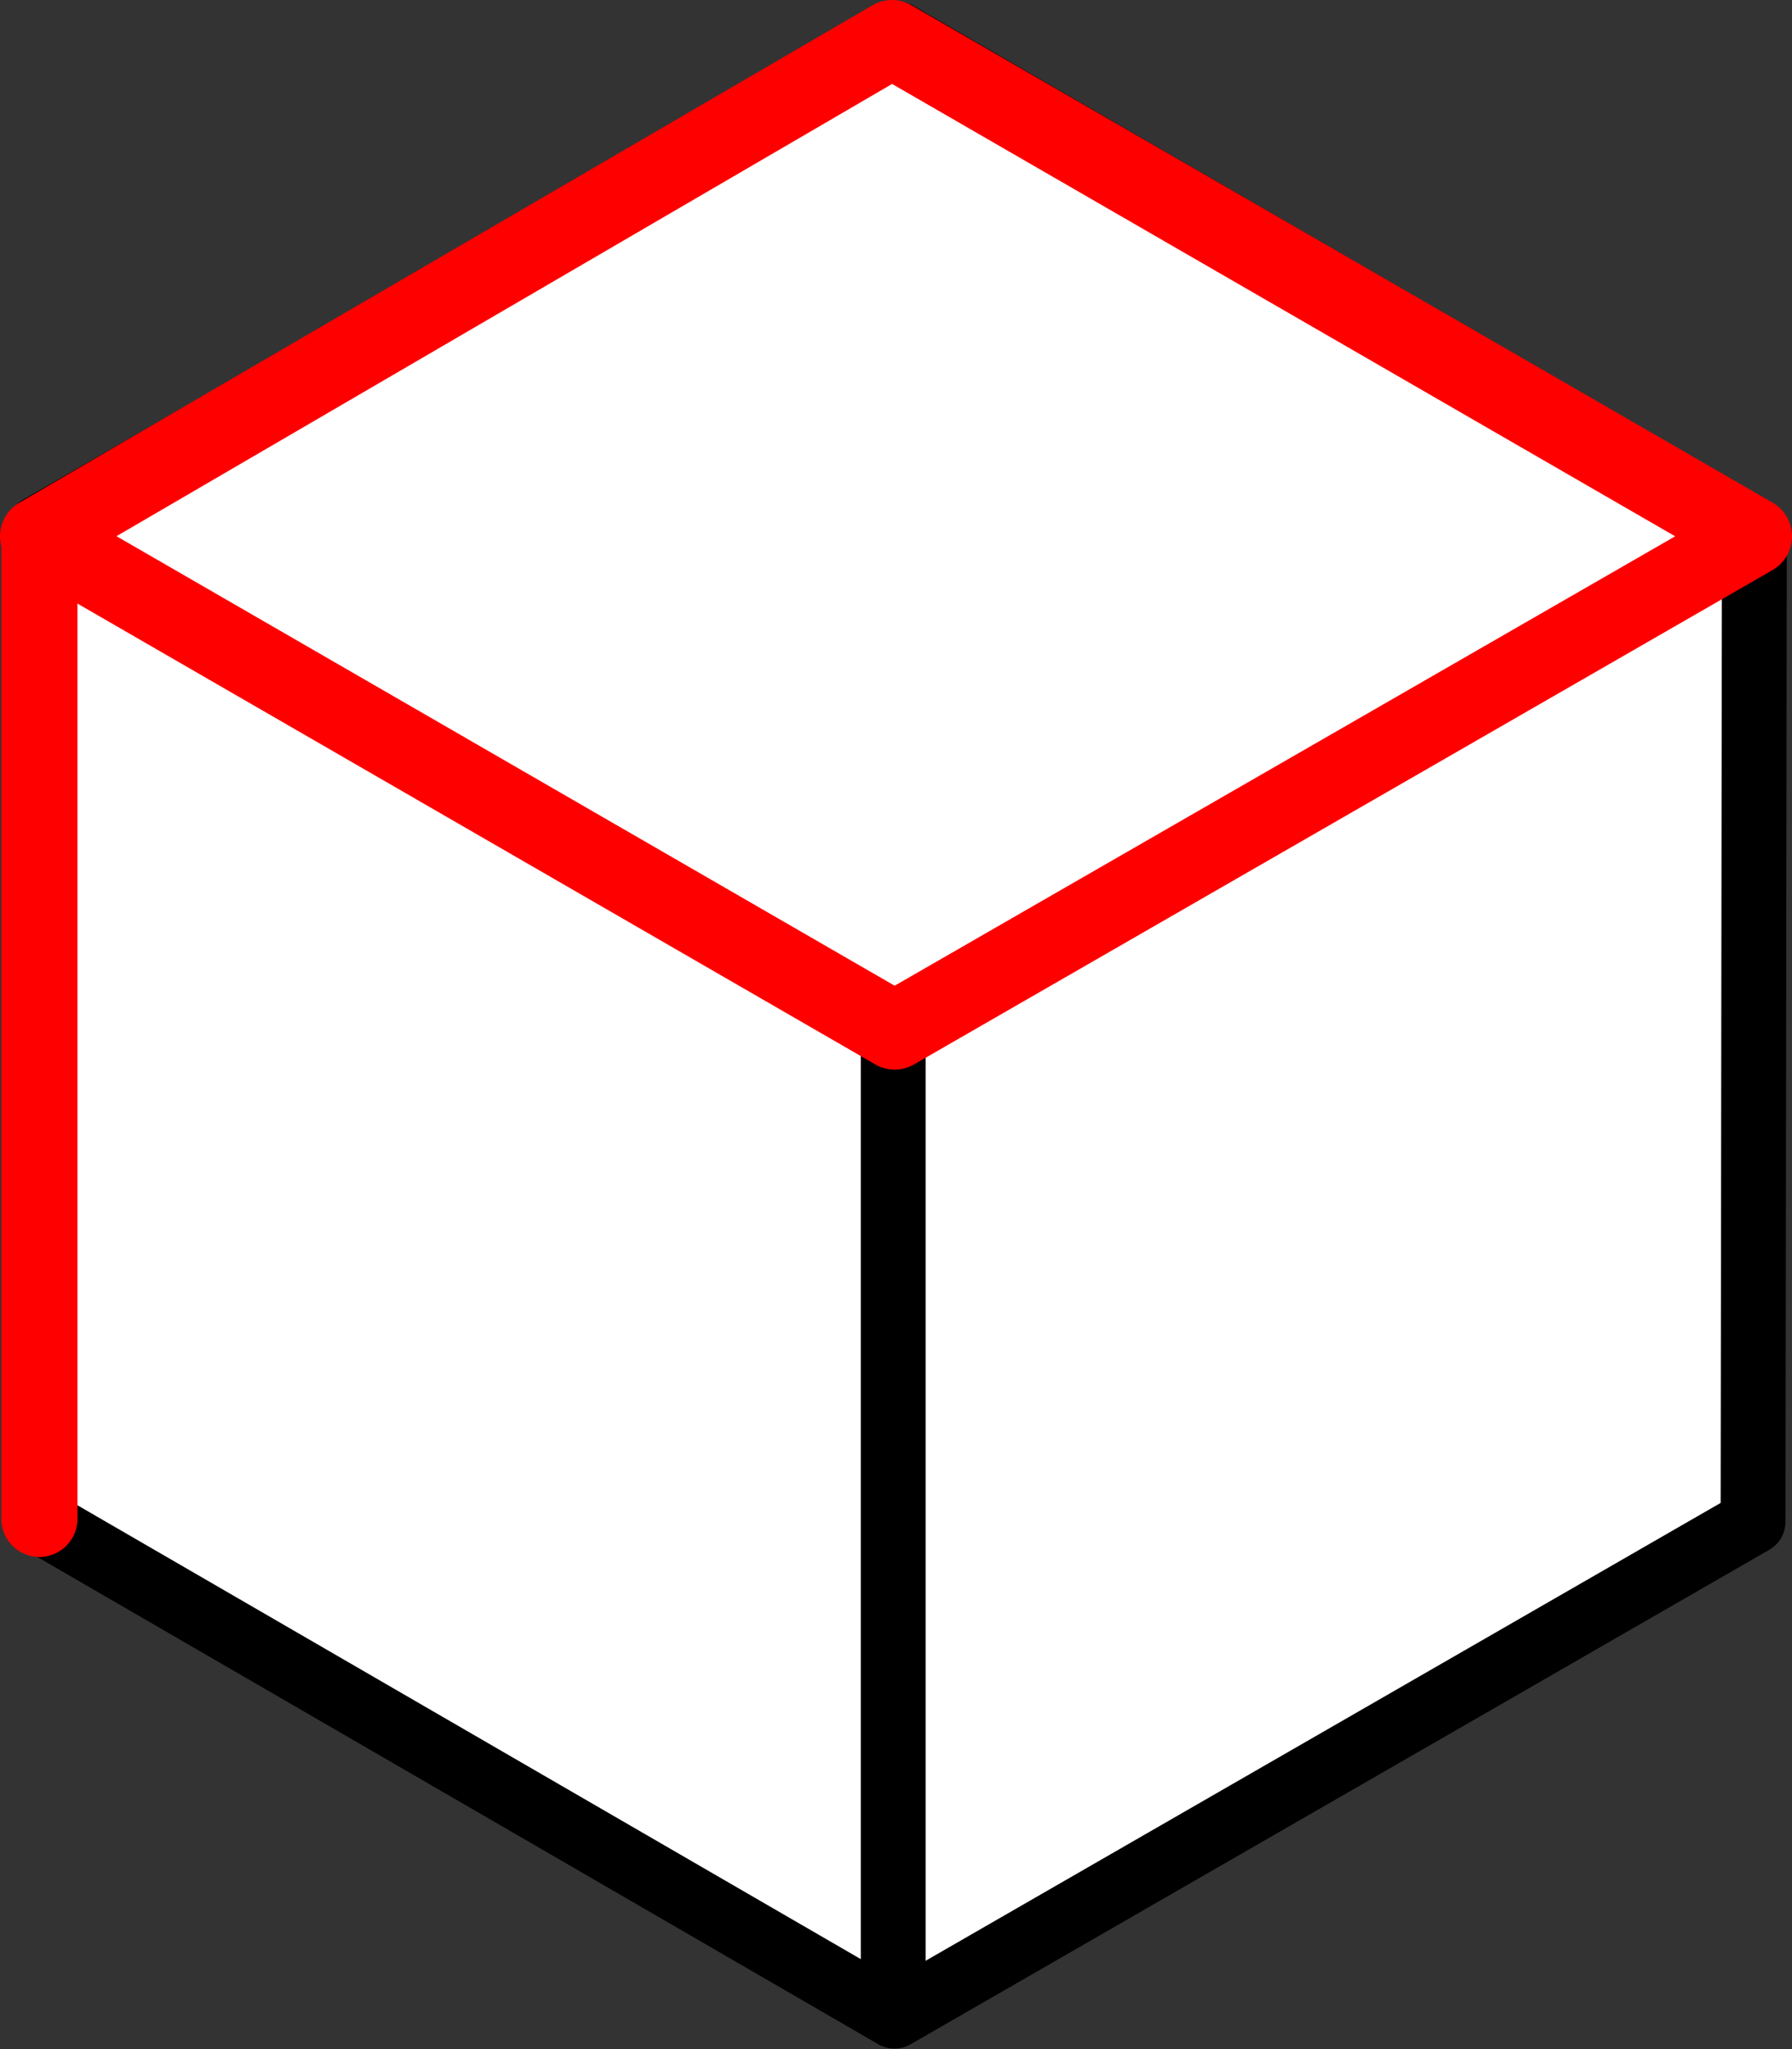 <?xml version="1.0" encoding="UTF-8" standalone="no"?>
<!-- Created with Inkscape (http://www.inkscape.org/) -->

<svg
   xmlns:dc="http://purl.org/dc/elements/1.1/"
   xmlns:cc="http://creativecommons.org/ns#"
   xmlns:rdf="http://www.w3.org/1999/02/22-rdf-syntax-ns#"
   xmlns:svg="http://www.w3.org/2000/svg"
   xmlns="http://www.w3.org/2000/svg"
   xmlns:sodipodi="http://sodipodi.sourceforge.net/DTD/sodipodi-0.dtd"
   xmlns:inkscape="http://www.inkscape.org/namespaces/inkscape"
   viewBox="0 0 552.569 631.53"
   id="svg2"
   version="1.1"
   inkscape:version="0.91 r13725"
   sodipodi:docname="plasmic_logo.svg">
  <rect x="0" y="0" width="552.569" height="631.53" fill="#333333" stroke="none"/>
  <defs
     id="defs4">
    <inkscape:perspective
       sodipodi:type="inkscape:persp3d"
       inkscape:vp_x="0 : 526.18107 : 1"
       inkscape:vp_y="0 : 999.99994 : 0"
       inkscape:vp_z="744.09452 : 526.18107 : 1"
       inkscape:persp3d-origin="372.04726 : 350.78738 : 1"
       id="perspective3388" />
  </defs>
  <sodipodi:namedview
     id="base"
     pagecolor="#ffffff"
     bordercolor="#666666"
     borderopacity="1.0"
     inkscape:pageopacity="0.0"
     inkscape:pageshadow="2"
     inkscape:zoom="0.35"
     inkscape:cx="-130.14407"
     inkscape:cy="221.2026"
     inkscape:document-units="px"
     inkscape:current-layer="layer1"
     showgrid="false"
     inkscape:window-width="1920"
     inkscape:window-height="1018"
     inkscape:window-x="1912"
     inkscape:window-y="-8"
     inkscape:window-maximized="1"
     fit-margin-top="0"
     fit-margin-left="0"
     fit-margin-right="0"
     fit-margin-bottom="0" />
  <g
     inkscape:groupmode="layer"
     id="layer3"
     inkscape:label="Layer 3"
     transform="translate(-3.716,-7.749)" />
  <g
     inkscape:groupmode="layer"
     id="layer2"
     inkscape:label="Layer 2"
     transform="translate(-3.716,-7.749)" />
  <g
     inkscape:label="Layer 1"
     inkscape:groupmode="layer"
     id="layer1"
     transform="translate(-3.716,-7.749)">
    <g
       id="g4325"
       transform="translate(731.429,-60)"
       inkscape:export-xdpi="93.816345"
       inkscape:export-ydpi="93.816345">
      <path
         transform="matrix(0.328,-0.036,0.036,0.328,-258.899,289.152)"
         d="m 134.286,769.505 -847.934,371.522 -745.714,-548.571 102.22,-920.093 847.934,-371.522 745.714,548.571 z"
         inkscape:randomized="0"
         inkscape:rounded="0"
         inkscape:flatsided="true"
         sodipodi:arg2="1.1578409"
         sodipodi:arg1="0.63424211"
         sodipodi:r2="801.72644"
         sodipodi:r1="925.75397"
         sodipodi:cy="220.93362"
         sodipodi:cx="-611.42859"
         sodipodi:sides="6"
         id="path4212"
         style="opacity:1;fill:#ffffff;fill-opacity:1;stroke:#000000;stroke-width:60.608;stroke-linecap:round;stroke-linejoin:round;stroke-miterlimit:4;stroke-dasharray:none;stroke-opacity:1"
         sodipodi:type="star" />
      <path
         inkscape:connector-curvature="0"
         id="path4226"
         d="m -452.286,381.505 0,300"
         style="fill:none;fill-rule:evenodd;stroke:#000000;stroke-width:20;stroke-linecap:round;stroke-linejoin:round;stroke-miterlimit:4;stroke-dasharray:none;stroke-opacity:1" />
      <path
         inkscape:connector-curvature="0"
         id="path4218"
         d="m -715.714,233.047 263.862,152.341 264.71,-152.341 -265.519,-153.298 z"
         style="fill:none;fill-rule:evenodd;stroke:#ff0000;stroke-width:24;stroke-linecap:round;stroke-linejoin:round;stroke-miterlimit:4;stroke-dasharray:none;stroke-opacity:1" />
      <path
         inkscape:connector-curvature="0"
         id="path4226-8"
         d="m -715.571,234.825 0,301.015"
         style="fill:none;fill-rule:evenodd;stroke:#ff0000;stroke-width:23.488;stroke-linecap:round;stroke-linejoin:bevel;stroke-miterlimit:4;stroke-dasharray:none;stroke-opacity:1" />
    </g>
  </g>
</svg>
